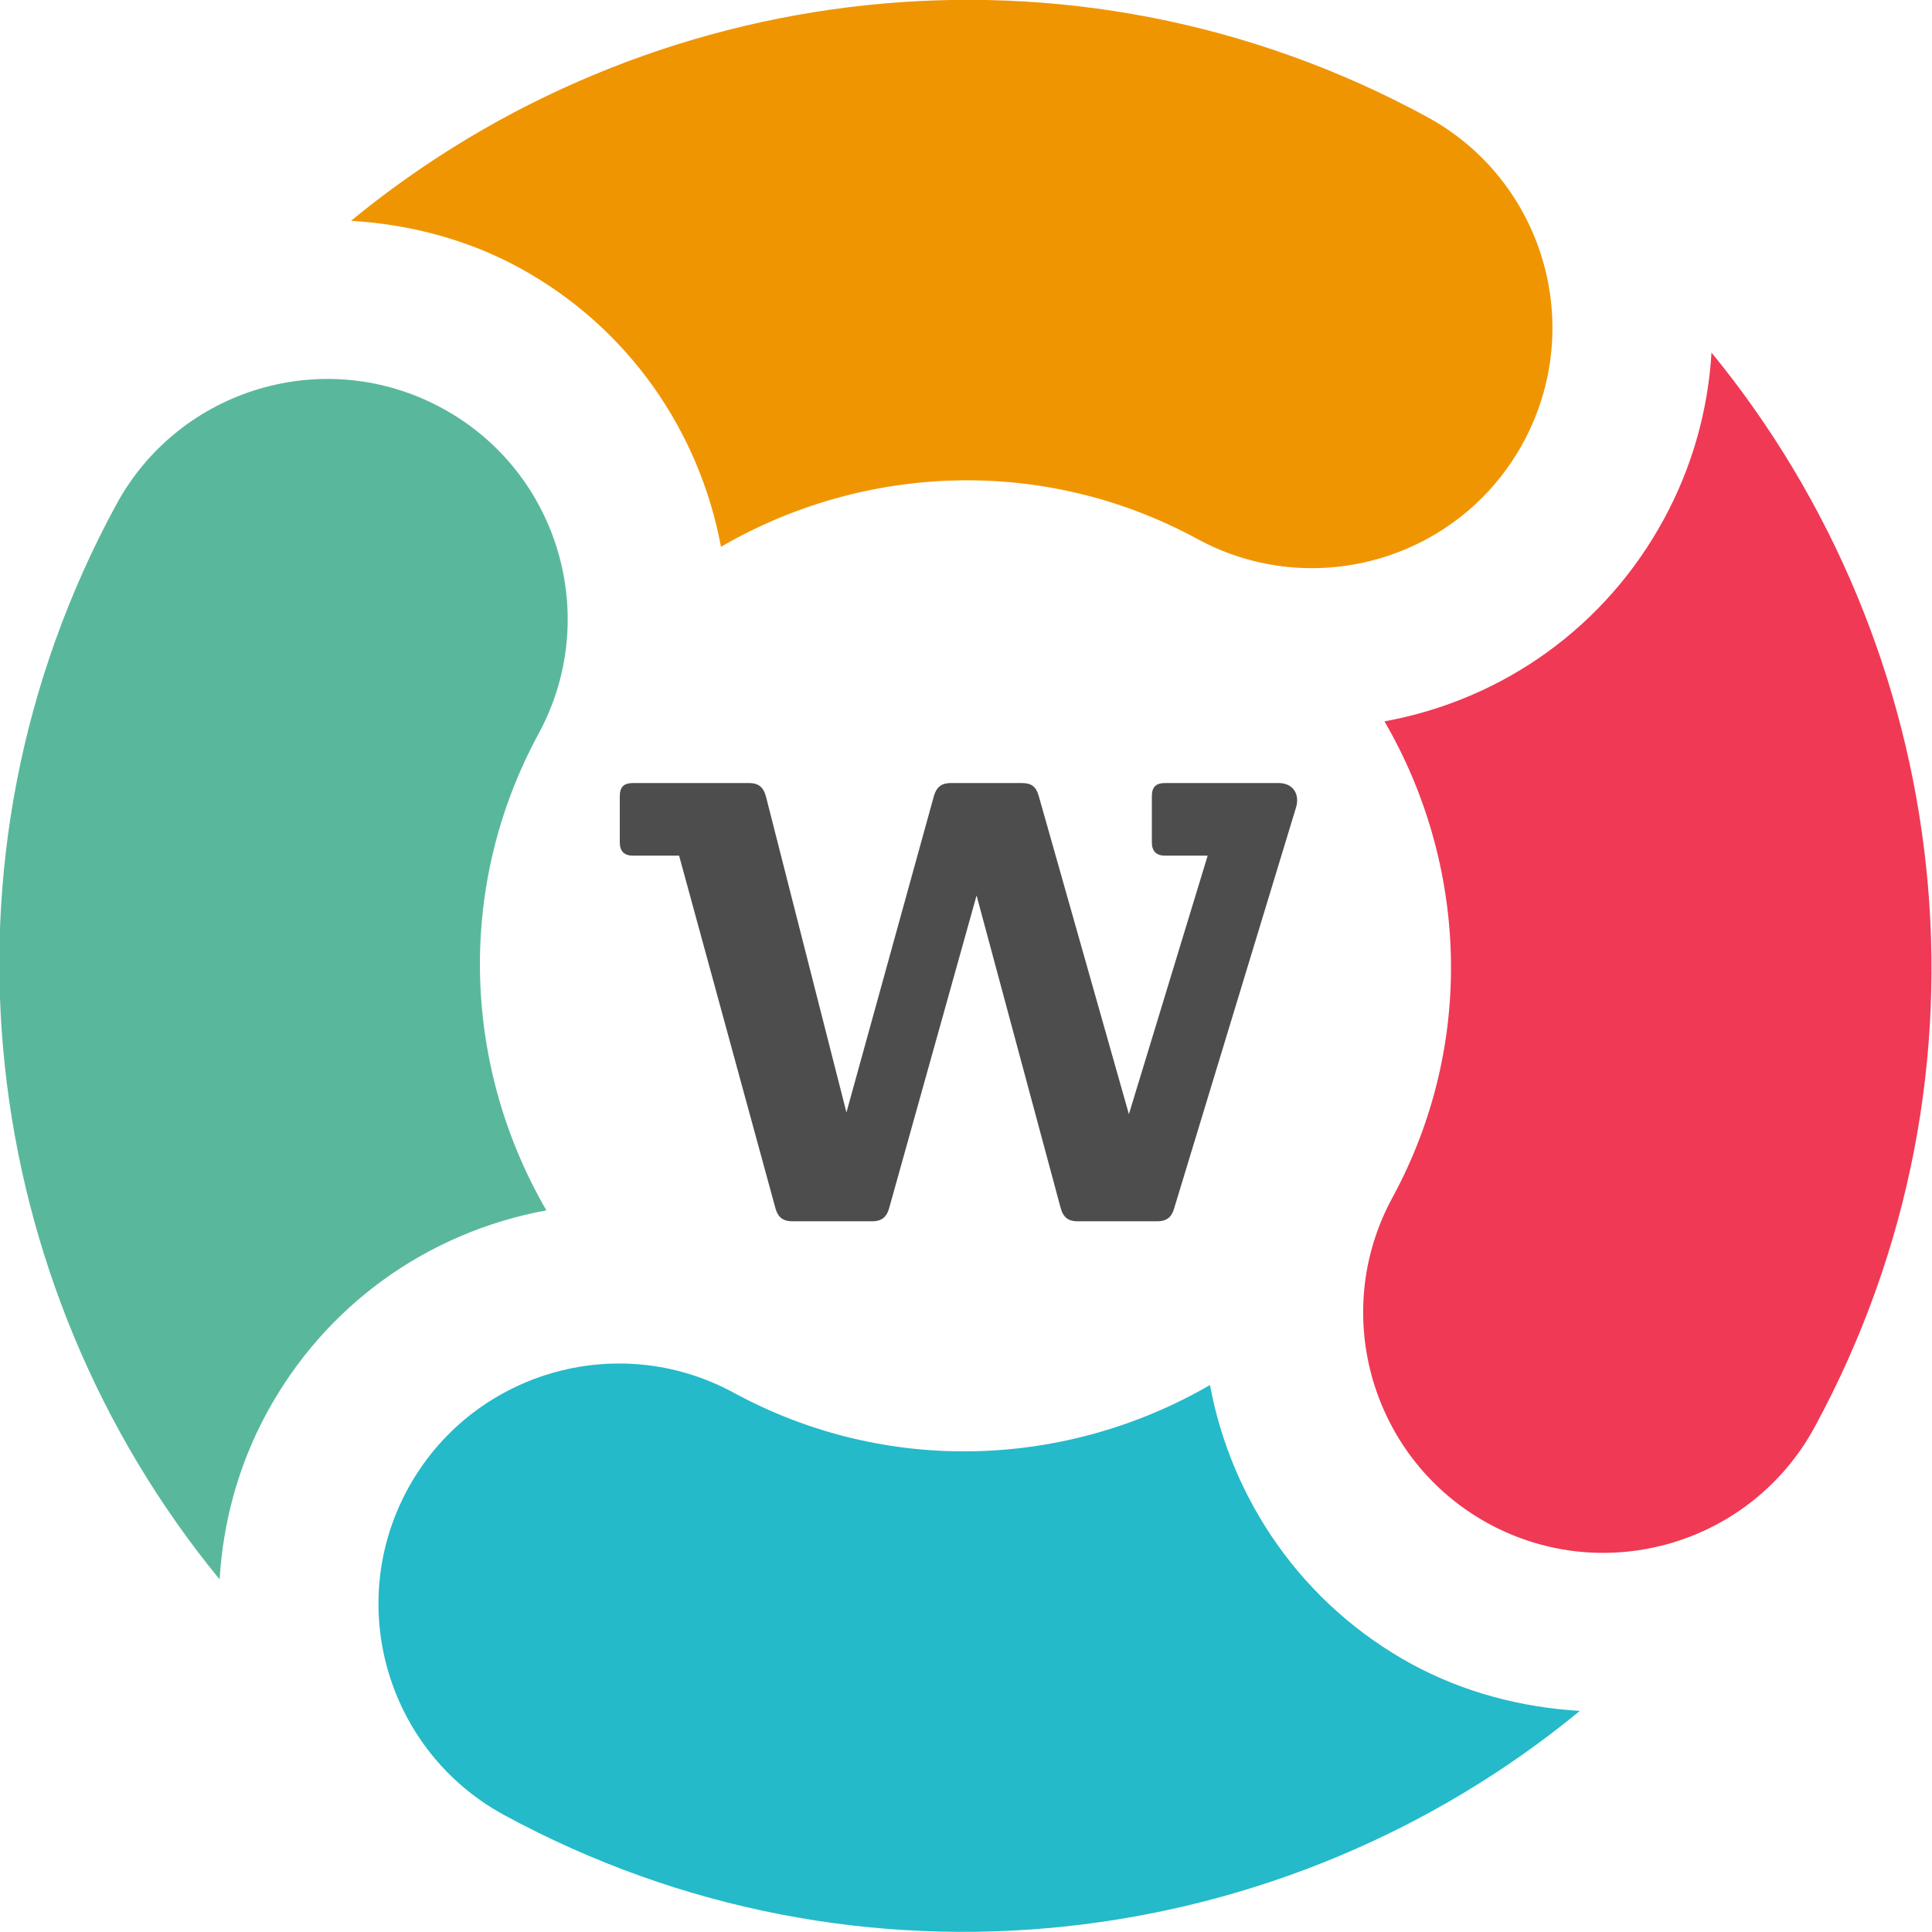<svg width="70" height="70" viewBox="0 0 70 70" fill="none" xmlns="http://www.w3.org/2000/svg">
<g clip-path="url(#clip0)">
<path d="M30.668 40.305L33.843 28.821C33.94 28.5 34.131 28.371 34.453 28.371H37.019C37.372 28.371 37.533 28.5 37.63 28.821L40.902 40.369L43.756 31.002H42.216C41.895 31.002 41.734 30.843 41.734 30.521V28.852C41.734 28.5 41.895 28.371 42.216 28.371H46.321C46.867 28.371 47.092 28.789 46.963 29.237L42.536 43.8C42.441 44.121 42.248 44.25 41.927 44.25H39.041C38.72 44.25 38.527 44.121 38.43 43.769L35.383 32.445L32.208 43.8C32.111 44.121 31.919 44.25 31.599 44.25H28.711C28.39 44.25 28.198 44.121 28.102 43.8L24.605 31.002H22.938C22.616 31.002 22.456 30.843 22.456 30.521V28.852C22.456 28.5 22.616 28.371 22.938 28.371H27.14C27.46 28.371 27.653 28.5 27.75 28.852L30.668 40.305Z" fill="#4D4D4D"/>
<path d="M51.17 60.305C47.171 58.132 44.612 54.333 43.84 50.182C38.699 53.164 32.174 53.503 26.574 50.456C22.351 48.167 17.065 49.732 14.77 53.956C12.475 58.179 14.04 63.462 18.264 65.761C31.158 72.763 46.545 70.79 57.242 61.989C55.128 61.864 53.046 61.321 51.17 60.305Z" fill="#24BAC9"/>
<path d="M62.011 12.775C61.886 14.861 61.316 16.916 60.288 18.806C58.184 22.687 54.496 25.342 50.162 26.137C53.152 31.278 53.489 37.804 50.447 43.398C48.152 47.621 49.718 52.91 53.94 55.208C58.164 57.5 63.451 55.934 65.745 51.711C72.744 38.833 70.778 23.473 62.011 12.775Z" fill="#F03955"/>
<path d="M9.669 51.187C11.781 47.304 15.464 44.653 19.797 43.853C16.811 38.713 16.471 32.193 19.513 26.586C21.805 22.365 20.242 17.081 16.019 14.789C11.793 12.491 6.509 14.057 4.214 18.28C-2.788 31.158 -0.817 46.53 7.957 57.225C8.081 55.167 8.627 53.106 9.669 51.187Z" fill="#59B89C"/>
<path d="M51.696 4.231C38.801 -2.777 23.414 -0.797 12.718 8C14.829 8.127 16.917 8.67 18.79 9.687C22.788 11.86 25.349 15.652 26.122 19.812C31.265 16.821 37.789 16.488 43.385 19.529C47.609 21.822 52.895 20.259 55.19 16.035C57.485 11.806 55.923 6.526 51.696 4.231Z" fill="#F09502"/>
</g>
<defs>
<clipPath id="clip0">
<rect width="70" height="70" fill="white"/>
</clipPath>
</defs>
</svg>
